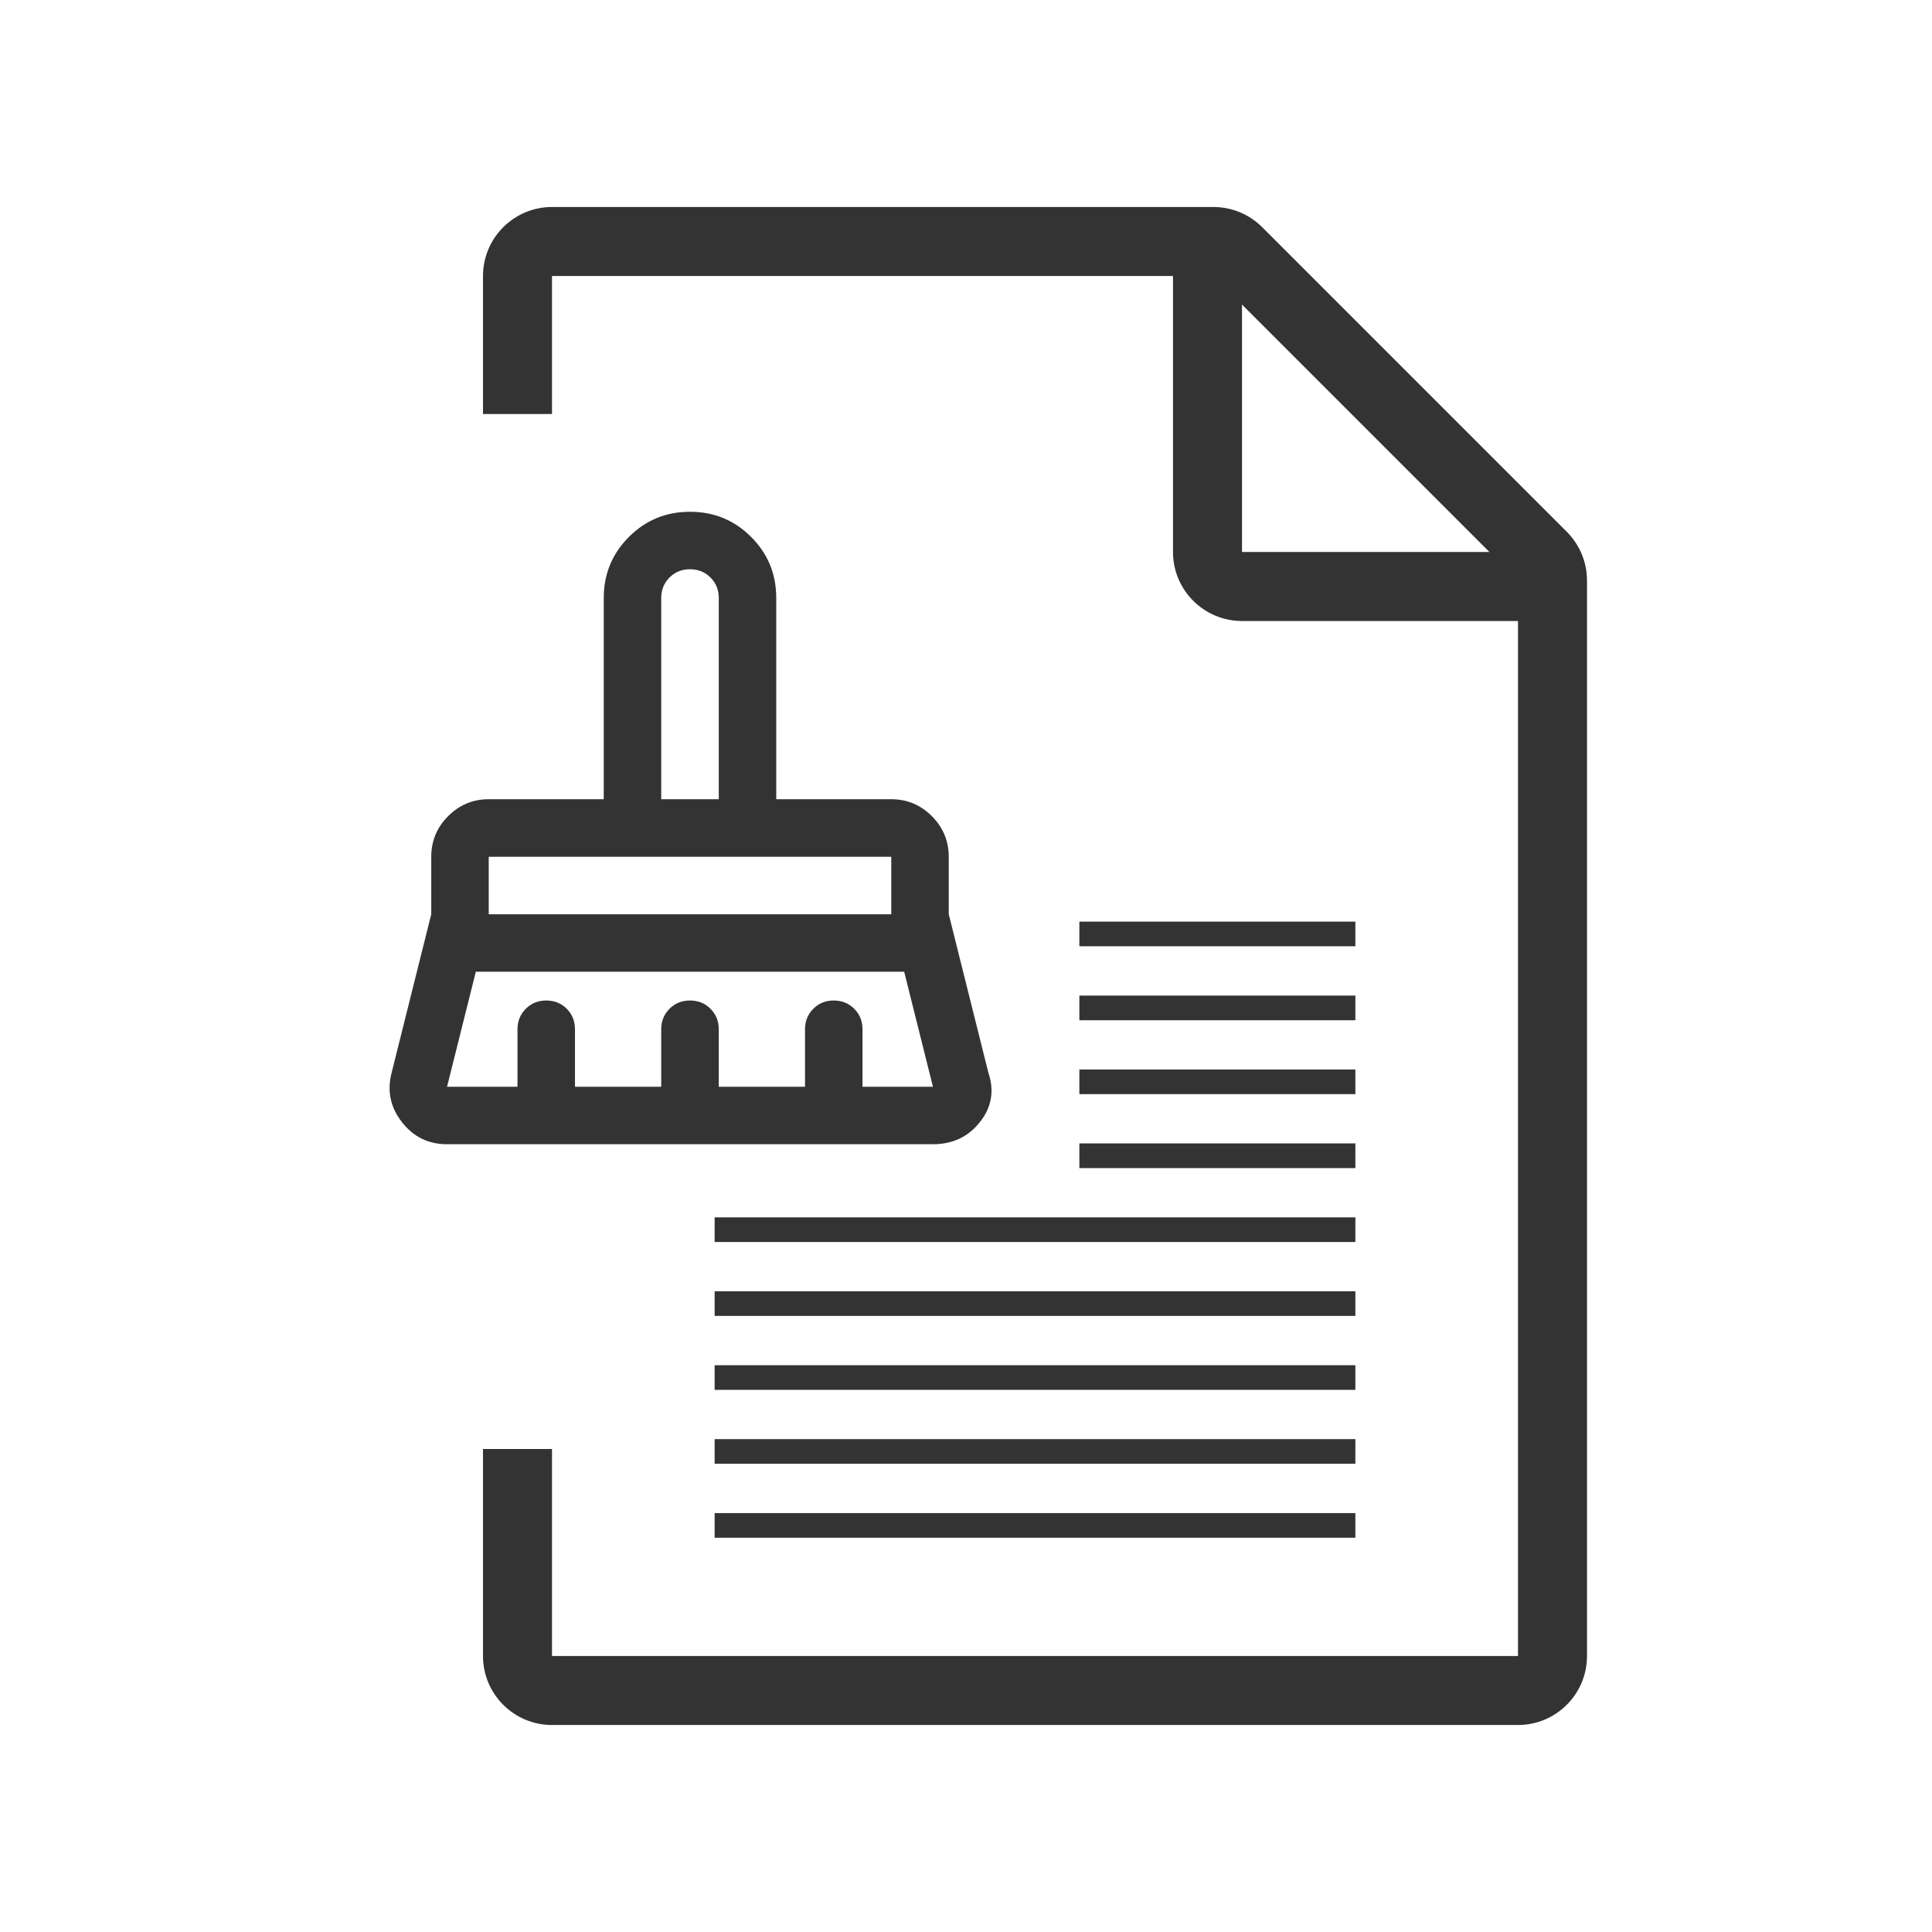<svg width="28" height="28" viewBox="0 0 28 28" fill="none" xmlns="http://www.w3.org/2000/svg">
<path d="M17.586 3C17.851 3 18.105 3.105 18.293 3.293L22.707 7.707C22.895 7.895 23 8.149 23 8.414V24C23 24.552 22.552 25 22 25H8C7.448 25 7 24.552 7 24V21H8V24H22V9H18C17.448 9 17 8.552 17 8V4H8V6H7V4C7 3.448 7.448 3 8 3H17.586ZM18 8H21.586L18 4.414V8Z" fill="black" fill-opacity="0.8"/>
<g clip-path="url(#clip0_1_135)">
<path d="M9.583 11.583H10.417V8.667C10.417 8.549 10.377 8.45 10.297 8.37C10.217 8.29 10.118 8.25 10 8.25C9.882 8.25 9.783 8.29 9.703 8.37C9.623 8.45 9.583 8.549 9.583 8.667V11.583ZM7.083 13.25H12.917V12.417H7.083V13.25ZM6.479 15.75H7.5V14.917C7.5 14.799 7.54 14.7 7.62 14.62C7.7 14.54 7.799 14.5 7.917 14.5C8.035 14.5 8.134 14.54 8.214 14.62C8.293 14.7 8.333 14.799 8.333 14.917V15.75H9.583V14.917C9.583 14.799 9.623 14.7 9.703 14.62C9.783 14.54 9.882 14.5 10 14.5C10.118 14.5 10.217 14.54 10.297 14.62C10.377 14.7 10.417 14.799 10.417 14.917V15.75H11.667V14.917C11.667 14.799 11.707 14.7 11.787 14.62C11.866 14.54 11.965 14.5 12.083 14.5C12.201 14.5 12.3 14.54 12.38 14.62C12.46 14.7 12.5 14.799 12.5 14.917V15.75H13.521L13.104 14.083H6.896L6.479 15.75ZM13.521 16.583H6.479C6.208 16.583 5.99 16.476 5.823 16.26C5.656 16.045 5.608 15.806 5.677 15.542L6.25 13.25V12.417C6.25 12.188 6.332 11.991 6.495 11.828C6.658 11.665 6.854 11.583 7.083 11.583H8.75V8.667C8.75 8.319 8.872 8.024 9.115 7.781C9.358 7.538 9.653 7.417 10 7.417C10.347 7.417 10.642 7.538 10.885 7.781C11.129 8.024 11.25 8.319 11.25 8.667V11.583H12.917C13.146 11.583 13.342 11.665 13.505 11.828C13.668 11.991 13.75 12.188 13.75 12.417V13.25L14.323 15.542C14.413 15.806 14.373 16.045 14.203 16.26C14.033 16.476 13.806 16.583 13.521 16.583Z" fill="black" fill-opacity="0.8"/>
</g>
<path d="M19.643 22.286H10.357V21.929H19.643V22.286ZM19.643 21.214H10.357V20.857H19.643V21.214ZM19.643 20.143H10.357V19.786H19.643V20.143ZM19.643 19.071H10.357V18.714H19.643V19.071ZM19.643 18H10.357V17.643H19.643V18ZM19.643 16.929H15.643V16.571H19.643V16.929ZM19.643 15.857H15.643V15.5H19.643V15.857ZM19.643 14.786H15.643V14.429H19.643V14.786ZM19.643 13.714H15.643V13.357H19.643V13.714Z" fill="black" fill-opacity="0.8"/>
<defs>
<clipPath id="clip0_1_135">
<rect width="10" height="10" fill="white" transform="translate(5 7)"/>
</clipPath>
</defs>
</svg>
